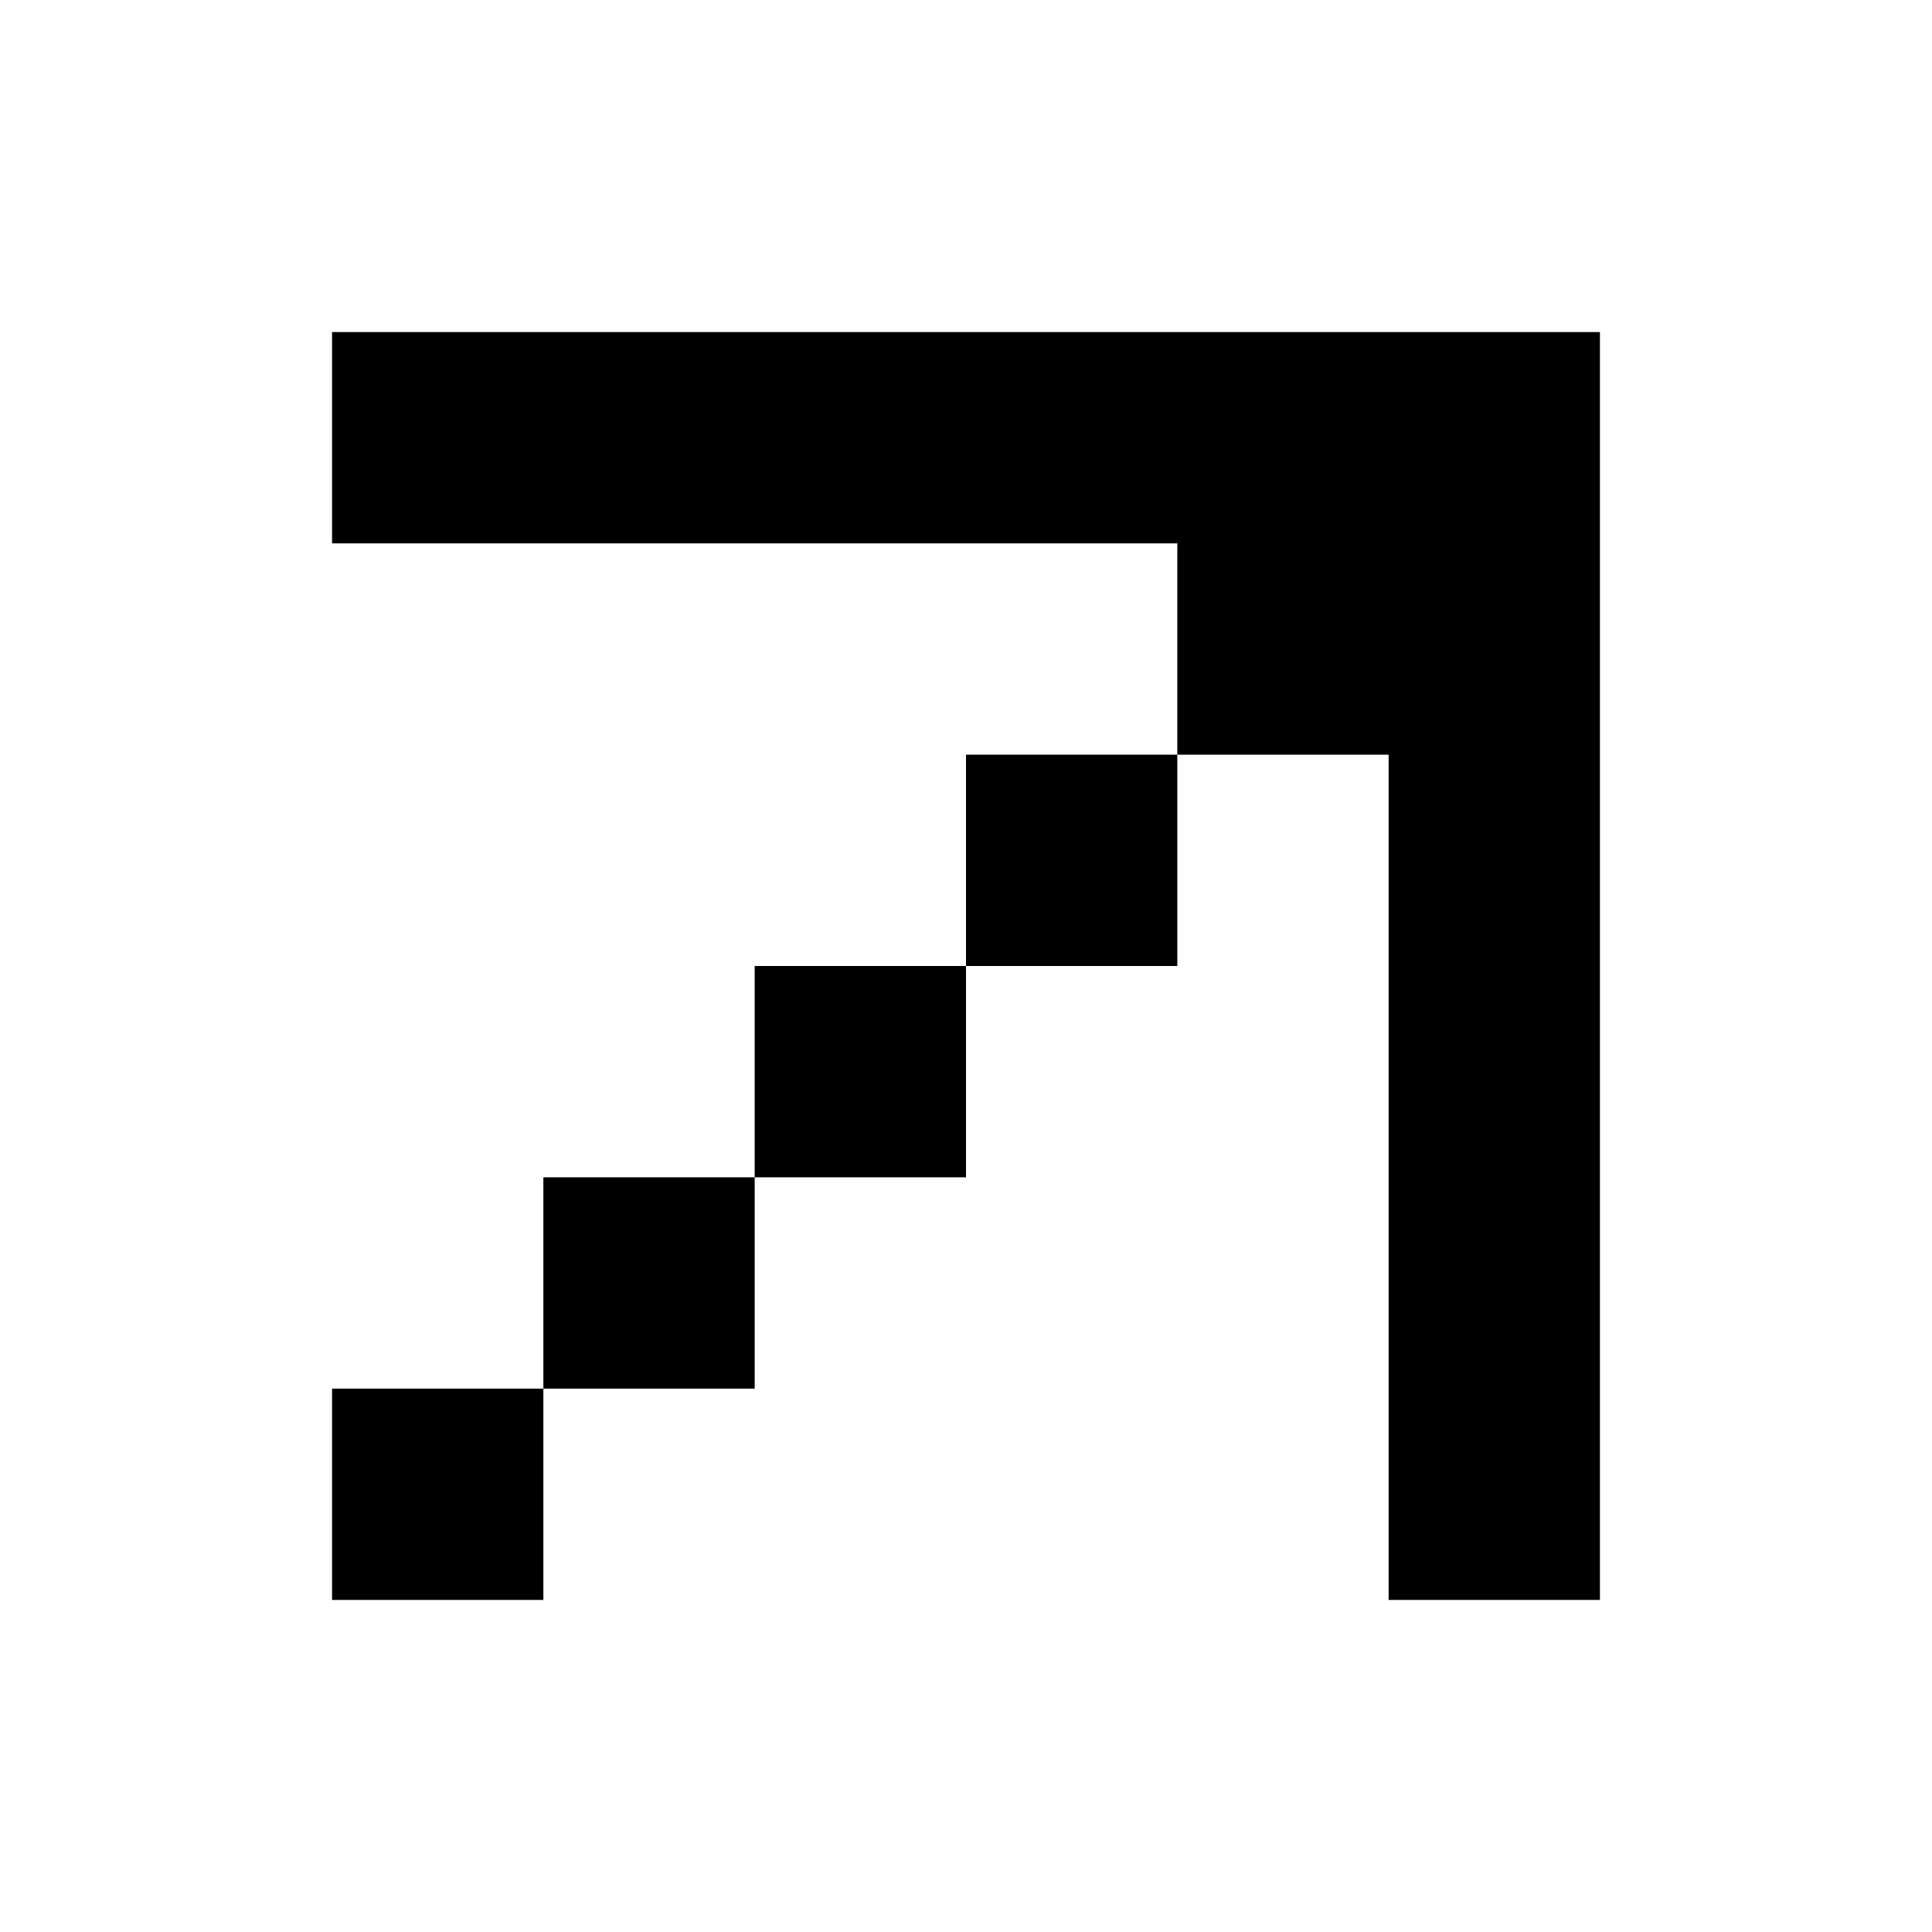 <?xml version="1.0" encoding="UTF-8"?>
<svg id="Layer_1" xmlns="http://www.w3.org/2000/svg" version="1.1" viewBox="0 0 256 256">
  <!-- Generator: Adobe Illustrator 29.5.1, SVG Export Plug-In . SVG Version: 2.1.0 Build 141)  -->
  <path d="M128,100h28v28h-28v-28ZM100,156h28v-28h-28v28ZM72,184h28v-28h-28v28ZM44,212h28v-28h-28v28ZM156,72v28h28v112h28V44H44v28h112Z"/>
</svg>